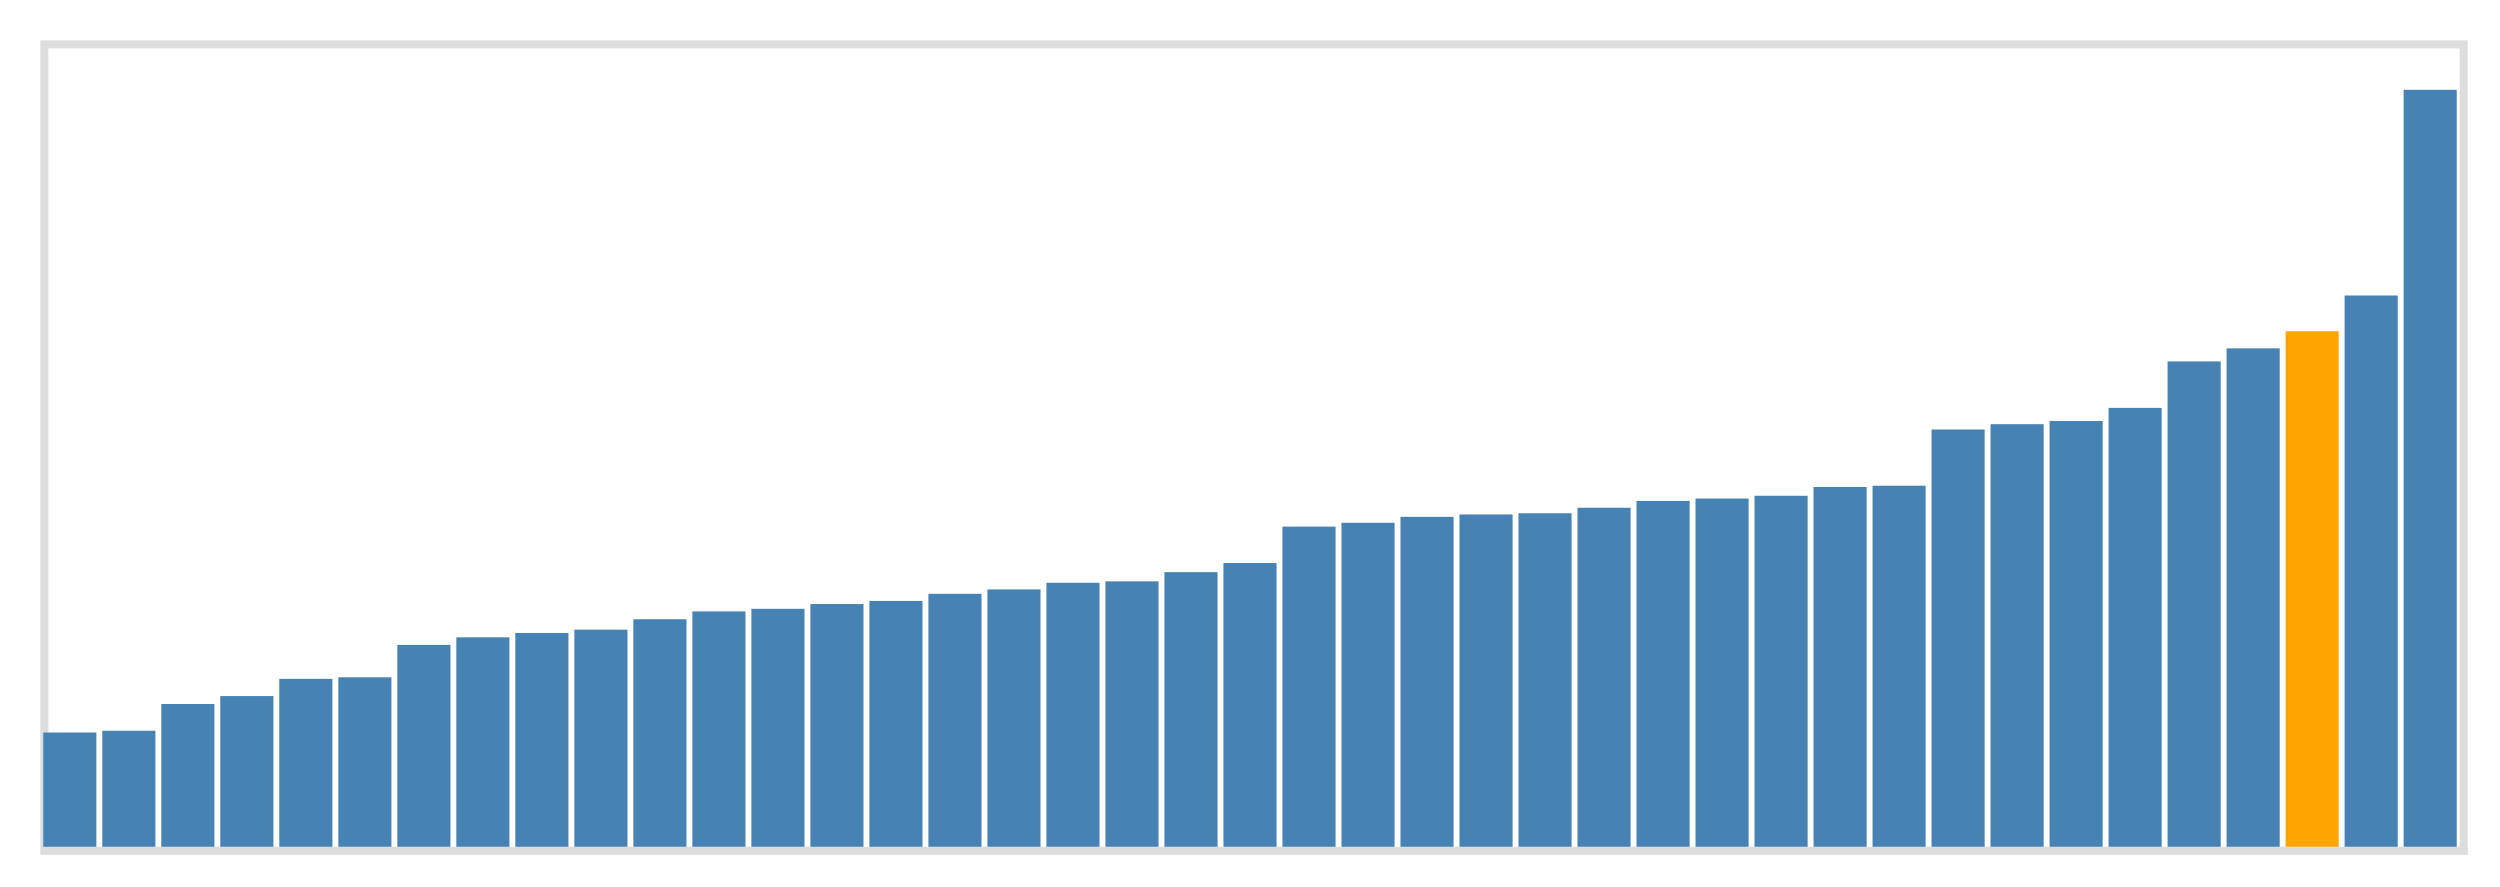 <svg class="marks" width="310" height="110" viewBox="0 0 310 110" version="1.1" xmlns="http://www.w3.org/2000/svg" xmlns:xlink="http://www.w3.org/1999/xlink"><g transform="translate(5,5)"><g class="mark-group role-frame root"><g transform="translate(0,0)"><path class="background" d="M0.5,0.5h300v100h-300Z" style="fill: none; stroke: #ddd;"></path><g><g class="mark-rect role-mark marks"><path d="M0.366,85.832h6.585v14.168h-6.585Z" style="fill: steelblue;"></path><path d="M7.683,85.609h6.585v14.391h-6.585Z" style="fill: steelblue;"></path><path d="M15,82.296h6.585v17.704h-6.585Z" style="fill: steelblue;"></path><path d="M22.317,81.312h6.585v18.688h-6.585Z" style="fill: steelblue;"></path><path d="M29.634,79.178h6.585v20.822h-6.585Z" style="fill: steelblue;"></path><path d="M36.951,78.985h6.585v21.015h-6.585Z" style="fill: steelblue;"></path><path d="M44.268,74.968h6.585v25.032h-6.585Z" style="fill: steelblue;"></path><path d="M51.585,74.028h6.585v25.972h-6.585Z" style="fill: steelblue;"></path><path d="M58.902,73.486h6.585v26.514h-6.585Z" style="fill: steelblue;"></path><path d="M66.22,73.079h6.585v26.921h-6.585Z" style="fill: steelblue;"></path><path d="M73.537,71.787h6.585v28.213h-6.585Z" style="fill: steelblue;"></path><path d="M80.854,70.813h6.585v29.187h-6.585Z" style="fill: steelblue;"></path><path d="M88.171,70.49h6.585v29.51h-6.585Z" style="fill: steelblue;"></path><path d="M95.488,69.903h6.585v30.097h-6.585Z" style="fill: steelblue;"></path><path d="M102.805,69.516h6.585v30.484h-6.585Z" style="fill: steelblue;"></path><path d="M110.122,68.636h6.585v31.364h-6.585Z" style="fill: steelblue;"></path><path d="M117.439,68.089h6.585v31.911h-6.585Z" style="fill: steelblue;"></path><path d="M124.756,67.267h6.585v32.733h-6.585Z" style="fill: steelblue;"></path><path d="M132.073,67.09h6.585v32.91h-6.585Z" style="fill: steelblue;"></path><path d="M139.39,65.947h6.585v34.053h-6.585Z" style="fill: steelblue;"></path><path d="M146.707,64.816h6.585v35.184h-6.585Z" style="fill: steelblue;"></path><path d="M154.024,60.296h6.585v39.704h-6.585Z" style="fill: steelblue;"></path><path d="M161.341,59.826h6.585v40.174h-6.585Z" style="fill: steelblue;"></path><path d="M168.659,59.09h6.585v40.91h-6.585Z" style="fill: steelblue;"></path><path d="M175.976,58.795h6.585v41.205h-6.585Z" style="fill: steelblue;"></path><path d="M183.293,58.646h6.585v41.354h-6.585Z" style="fill: steelblue;"></path><path d="M190.61,57.964h6.585v42.036h-6.585Z" style="fill: steelblue;"></path><path d="M197.927,57.115h6.585v42.885h-6.585Z" style="fill: steelblue;"></path><path d="M205.244,56.82h6.585v43.18h-6.585Z" style="fill: steelblue;"></path><path d="M212.561,56.476h6.585v43.524h-6.585Z" style="fill: steelblue;"></path><path d="M219.878,55.379h6.585v44.621h-6.585Z" style="fill: steelblue;"></path><path d="M227.195,55.231h6.585v44.769h-6.585Z" style="fill: steelblue;"></path><path d="M234.512,48.259h6.585v51.741h-6.585Z" style="fill: steelblue;"></path><path d="M241.829,47.603h6.585v52.397h-6.585Z" style="fill: steelblue;"></path><path d="M249.146,47.206h6.585v52.794h-6.585Z" style="fill: steelblue;"></path><path d="M256.463,45.579h6.585v54.421h-6.585Z" style="fill: steelblue;"></path><path d="M263.78,39.816h6.585v60.184h-6.585Z" style="fill: steelblue;"></path><path d="M271.098,38.195h6.585v61.805h-6.585Z" style="fill: steelblue;"></path><path d="M278.415,36.076h6.585v63.924h-6.585Z" style="fill: orange;"></path><path d="M285.732,31.642h6.585v68.358h-6.585Z" style="fill: steelblue;"></path><path d="M293.049,6.137h6.585v93.863h-6.585Z" style="fill: steelblue;"></path></g></g><path class="foreground" d="" style="display: none; fill: none;"></path></g></g></g></svg>